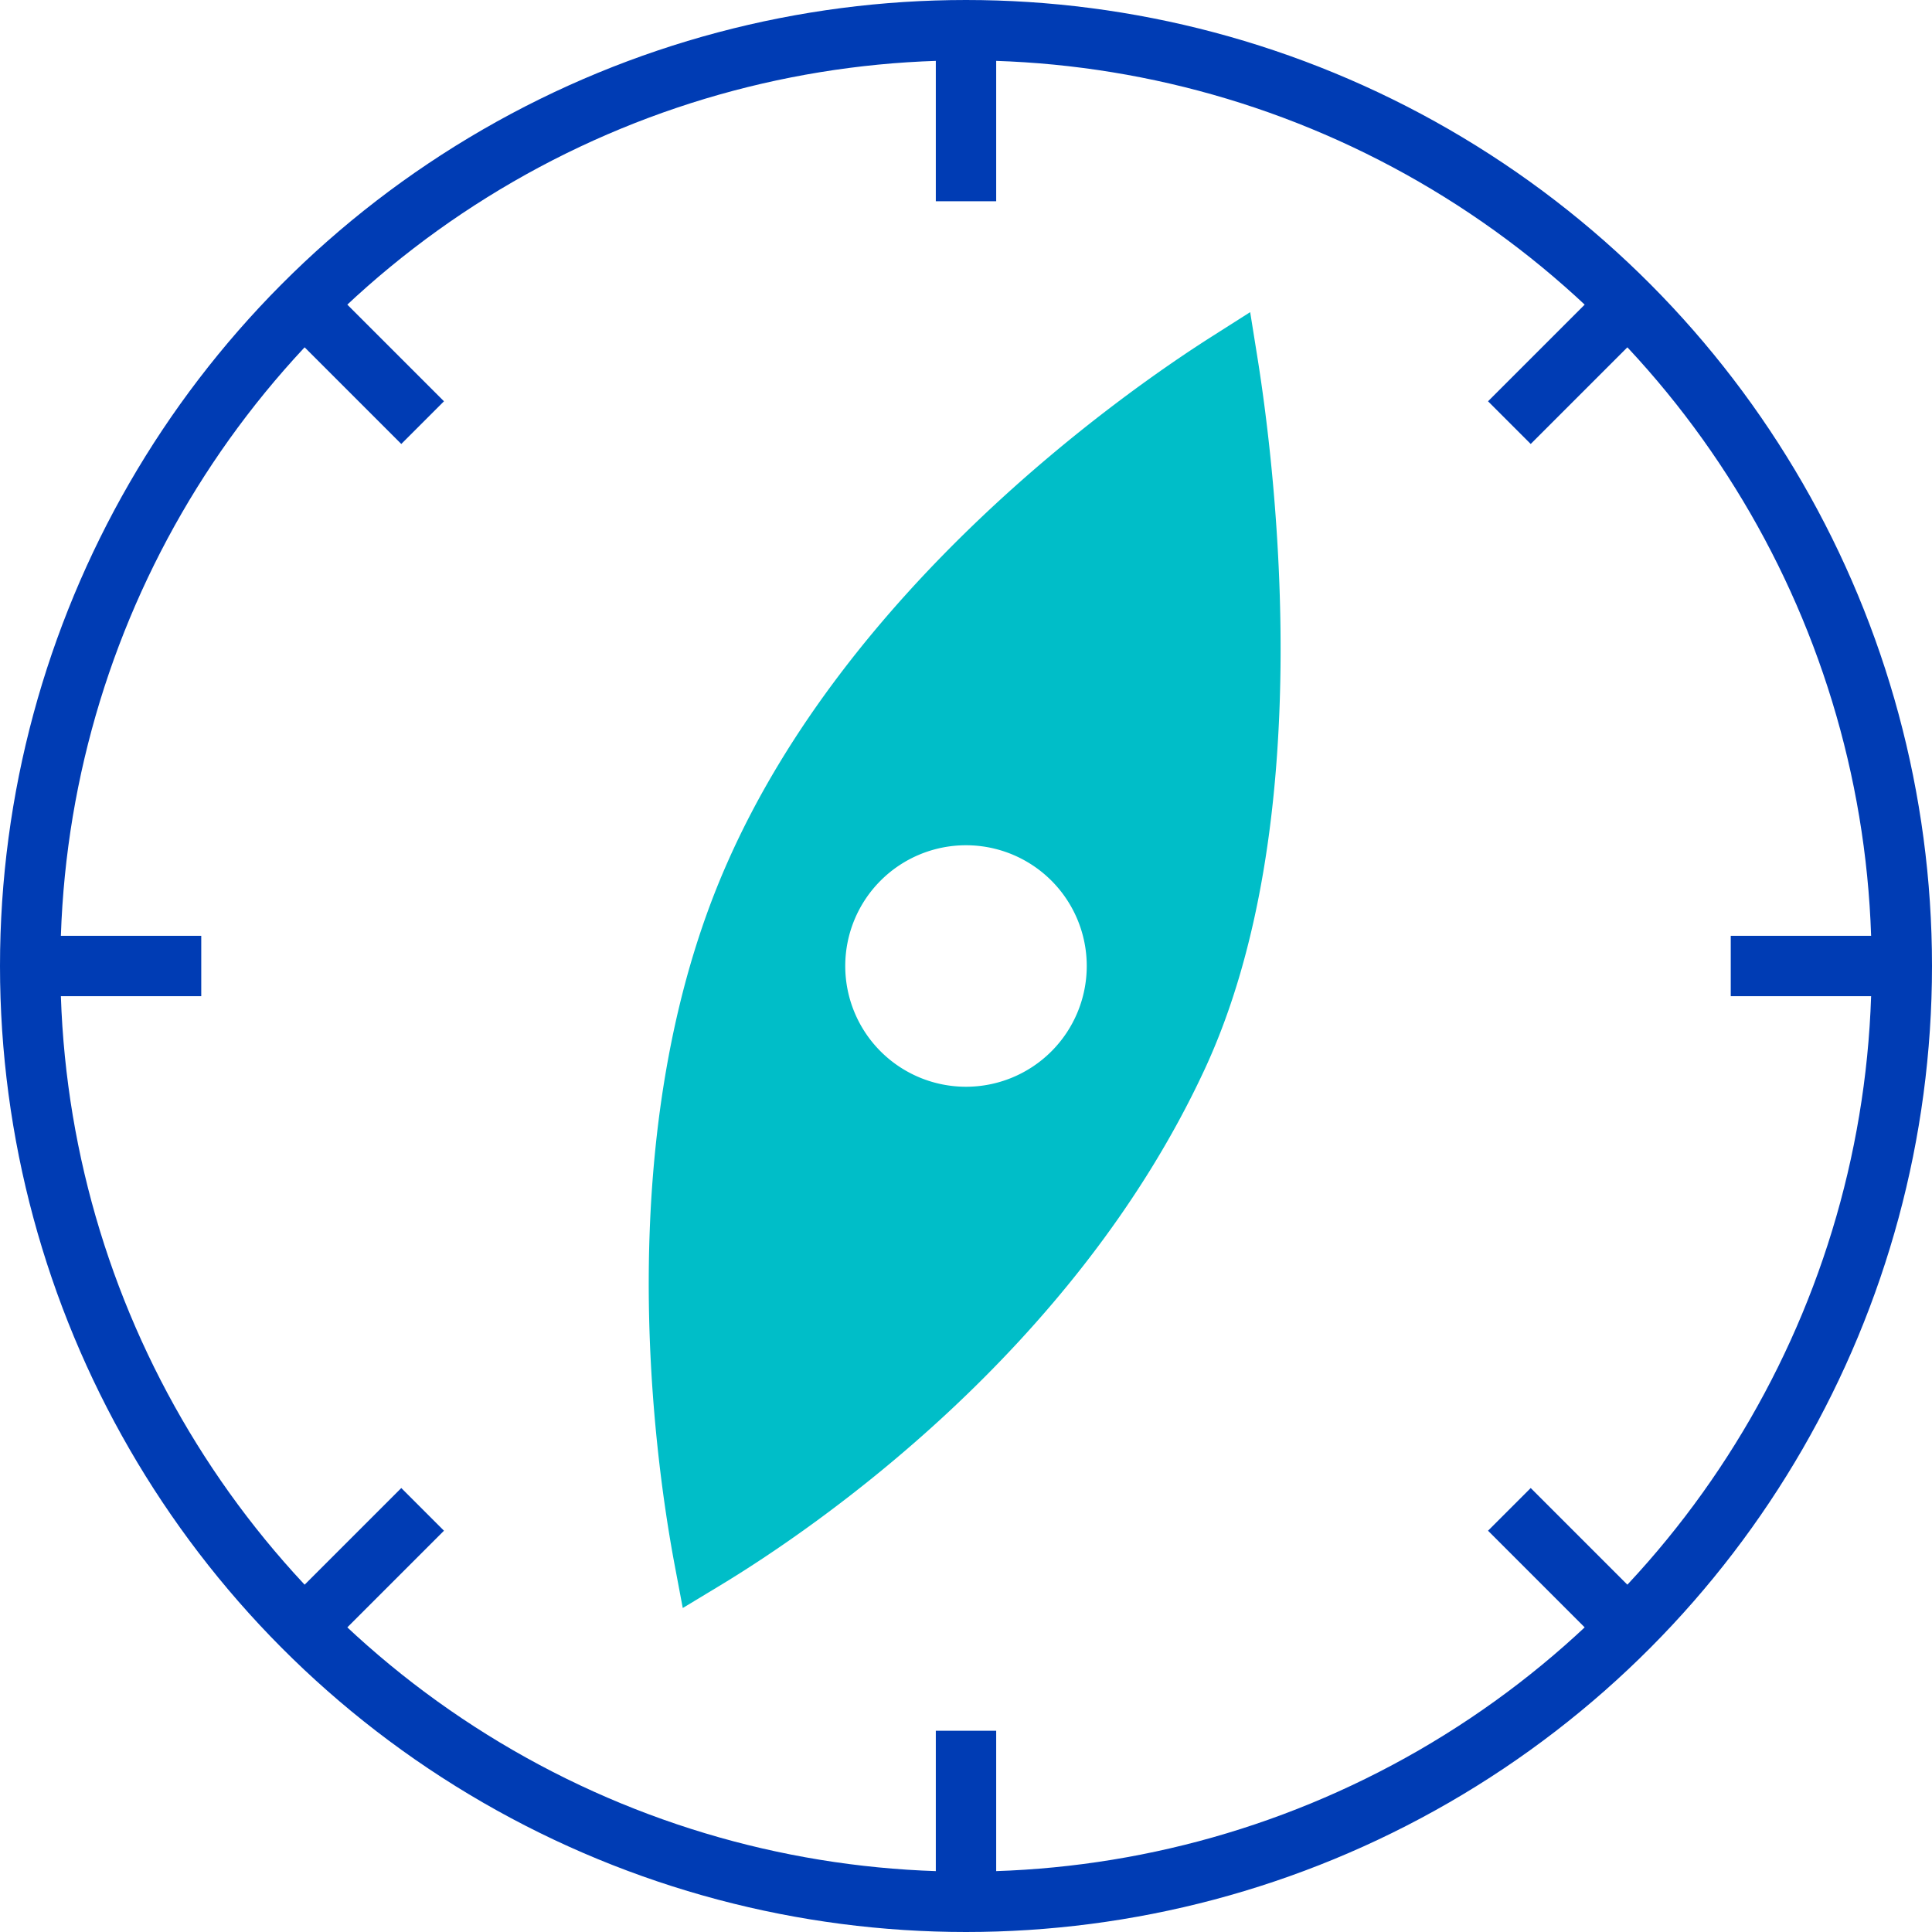 <svg id="kompass-pikto" xmlns="http://www.w3.org/2000/svg" width="48" height="48" viewBox="0 0 48 48">
  <title>kompass-pikto-linie</title>
  <circle cx="24" cy="24" r="23.25" fill="none" stroke="#003cb4" stroke-miterlimit="10" stroke-width="1.5"/>
  <line x1="24" y1="0.75" x2="24" y2="5" fill="none" stroke="#003cb4" stroke-miterlimit="10" stroke-width="1.5"/>
  <line x1="7.5" y1="40.5" x2="10.5" y2="37.5" fill="none" stroke="#003cb4" stroke-miterlimit="10" stroke-width="1.5"/>
  <line x1="0.75" y1="24" x2="5" y2="24" fill="none" stroke="#003cb4" stroke-miterlimit="10" stroke-width="1.5"/>
  <line x1="43" y1="24" x2="47.25" y2="24" fill="none" stroke="#003cb4" stroke-miterlimit="10" stroke-width="1.5"/>
  <line x1="10.5" y1="10.5" x2="7.5" y2="7.5" fill="none" stroke="#003cb4" stroke-miterlimit="10" stroke-width="1.5"/>
  <line x1="24" y1="47.25" x2="24" y2="43" fill="none" stroke="#003cb4" stroke-miterlimit="10" stroke-width="1.5"/>
  <line x1="40.5" y1="7.5" x2="37.5" y2="10.5" fill="none" stroke="#003cb4" stroke-miterlimit="10" stroke-width="1.5"/>
  <line x1="37.5" y1="37.5" x2="40.5" y2="40.5" fill="none" stroke="#003cb4" stroke-miterlimit="10" stroke-width="1.5"/>
  <path d="M30.5,9c.48,3,1.44,11.45-1.25,17.25-3.16,6.81-9.45,11.11-11.75,12.5-.52-2.76-1.58-10.59,1.25-17C21.65,15.16,28.11,10.52,30.5,9ZM24,20.25A3.75,3.75,0,1,0,27.75,24,3.75,3.75,0,0,0,24,20.25Z" fill="#00bec8" stroke="#00bec8" stroke-miterlimit="10" stroke-width="1.5"/>
</svg>
